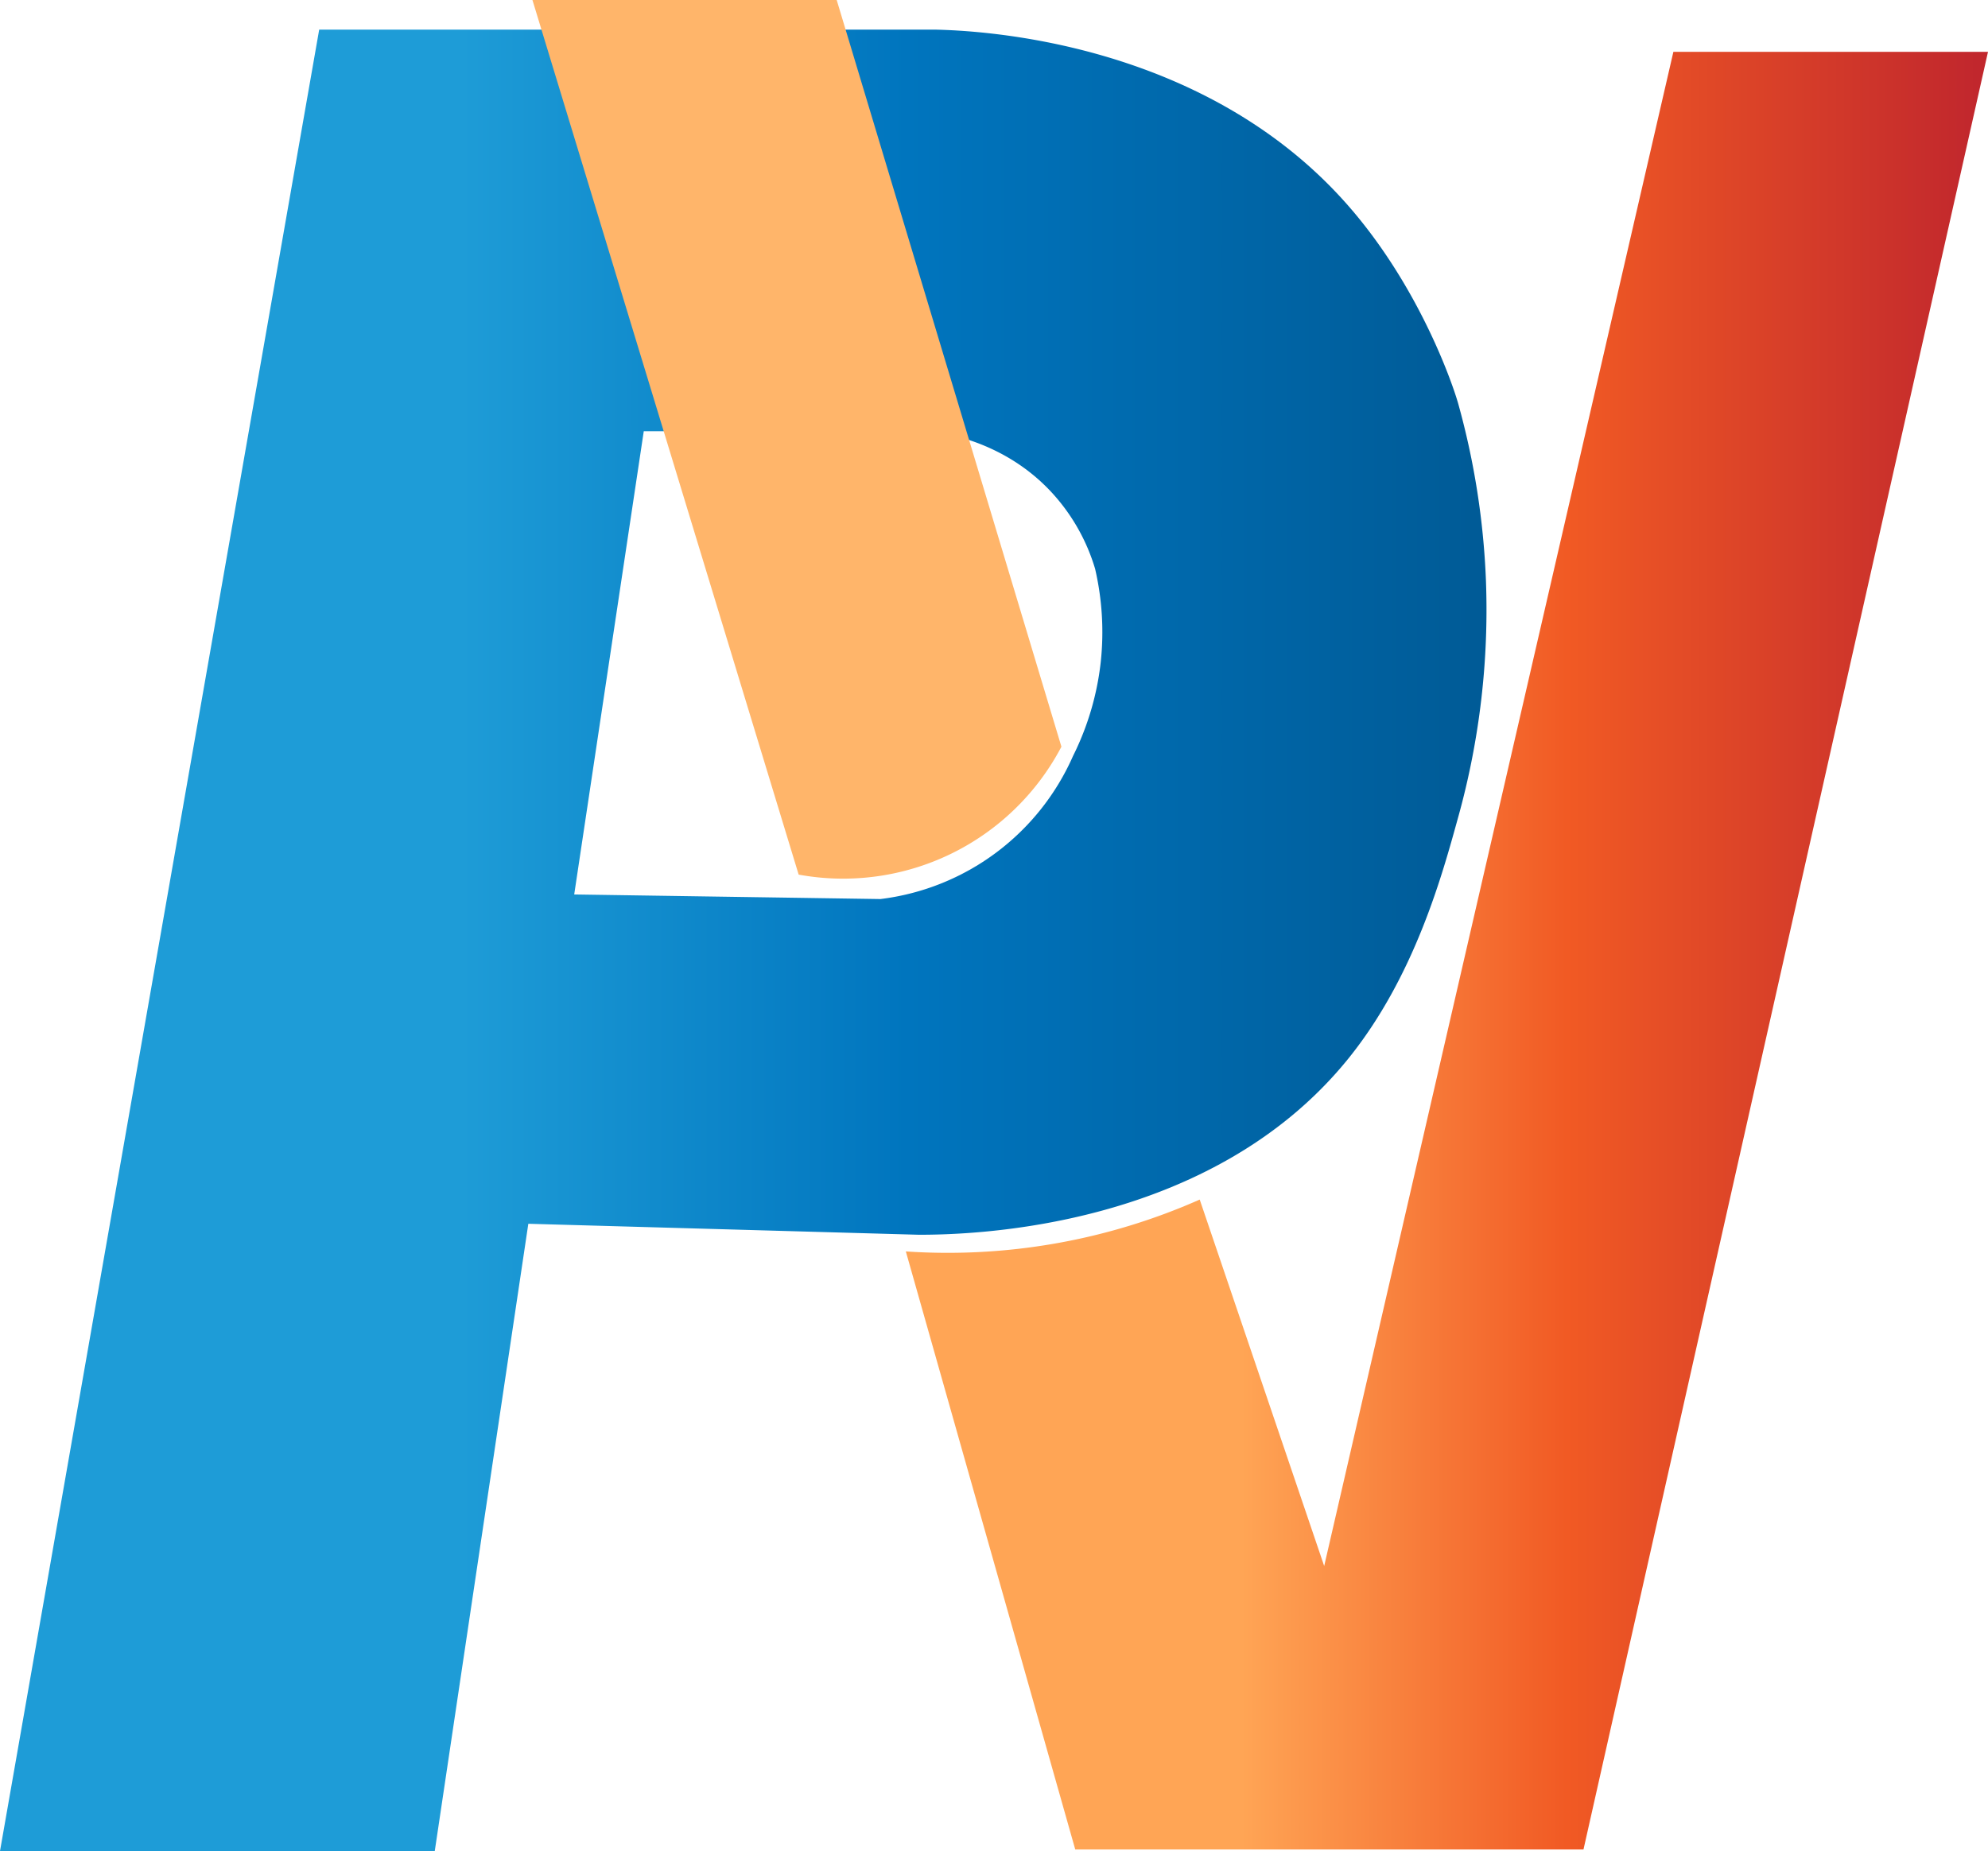 <svg xmlns="http://www.w3.org/2000/svg" xmlns:xlink="http://www.w3.org/1999/xlink" viewBox="0 0 575 535.45"><defs><style>.cls-1{fill:url(#linear-gradient);}.cls-2{fill:url(#linear-gradient-2);}.cls-3{fill:#ffb56a;}</style><linearGradient id="linear-gradient" x1="481" y1="392.01" x2="910.95" y2="392.01" gradientUnits="userSpaceOnUse"><stop offset="0.31" stop-color="#1e9cd7"/><stop offset="0.61" stop-color="#0075be"/><stop offset="0.99" stop-color="#005b97"/></linearGradient><linearGradient id="linear-gradient-2" x1="743" y1="395" x2="1056" y2="395" gradientUnits="userSpaceOnUse"><stop offset="0.31" stop-color="#ffa555"/><stop offset="0.61" stop-color="#f15a24"/><stop offset="0.99" stop-color="#c1272d"/></linearGradient></defs><title>logo1</title><g id="Layer_3" data-name="Layer 3"><path class="cls-1" d="M910.78,287.75a223.23,223.23,0,0,0-8-50.94c-1.39-5-10.92-33.42-31.83-57.31-42-48-107.21-50.64-119.39-50.93H573.32L481,655.45H606.75L633.81,474l113,3.18c14.93,0,84.15-1.44,124.16-50.94,19.39-24,27.33-53.74,31.83-70A224,224,0,0,0,910.78,287.75ZM799.36,311.62a80.74,80.74,0,0,1-8,27.06,70.19,70.19,0,0,1-55.71,41.39l-88.57-1.33,20.12-134H750c5.25.65,21.82,3.41,35,17.51a56.25,56.25,0,0,1,12.74,22.28A81,81,0,0,1,799.36,311.62Z" transform="translate(-481 -120)"/></g><g id="Layer_8" data-name="Layer 8"><path class="cls-2" d="M743,482a180,180,0,0,0,85-15l36,106q50.5-219,101-438h91L939,655H792Z" transform="translate(-481 -120)"/></g><g id="Layer_9" data-name="Layer 9"><path class="cls-3" d="M635,120h88q32.5,108,65,216a71.31,71.31,0,0,1-76,37Q673.5,246.51,635,120Z" transform="translate(-481 -120)"/></g></svg>